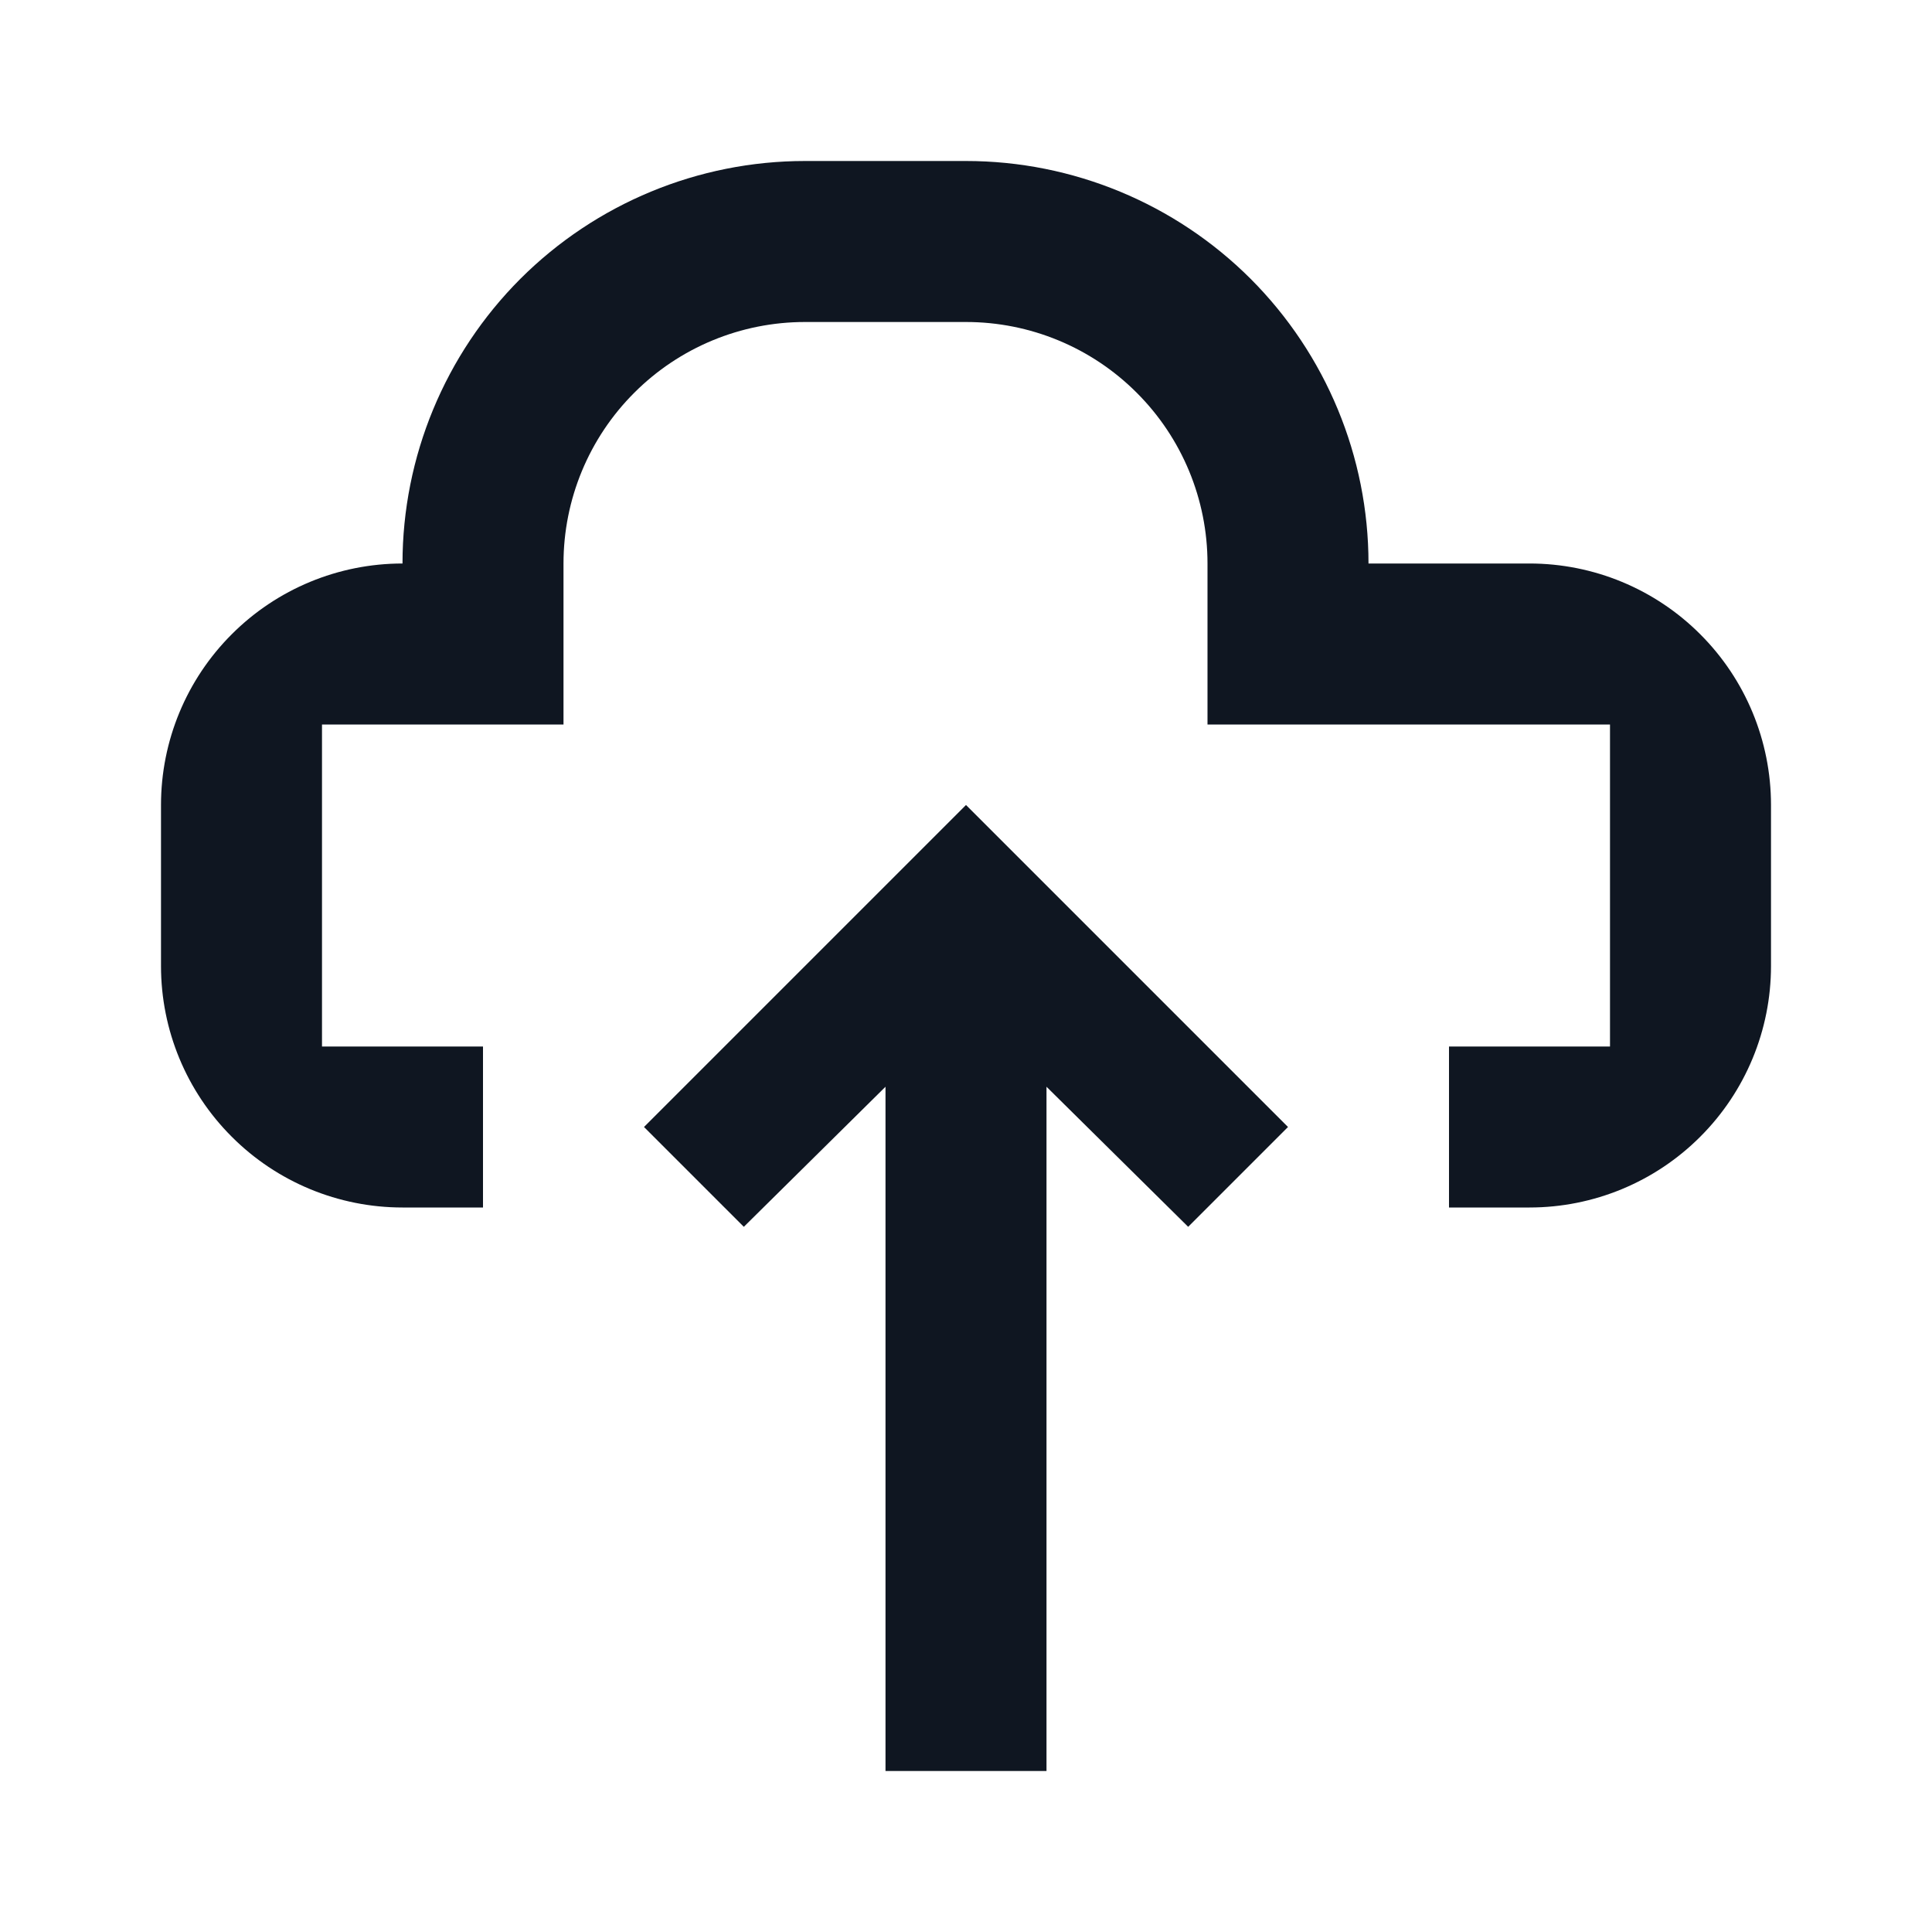 <svg width="24" height="24" viewBox="0 0 24 24" fill="none" xmlns="http://www.w3.org/2000/svg">
<path d="M8 14L9.24 15.24L11 13.5V22H13V13.5L14.76 15.24L16 14L12 10L8 14ZM19 7H17C17 5.674 16.473 4.402 15.536 3.464C14.598 2.527 13.326 2 12 2H10C8.674 2 7.402 2.527 6.464 3.464C5.527 4.402 5 5.674 5 7C4.204 7 3.441 7.316 2.879 7.879C2.316 8.441 2 9.204 2 10V12C2 12.796 2.316 13.559 2.879 14.121C3.441 14.684 4.204 15 5 15H6V13H4V9H7V7C7 6.204 7.316 5.441 7.879 4.879C8.441 4.316 9.204 4 10 4H12C12.796 4 13.559 4.316 14.121 4.879C14.684 5.441 15 6.204 15 7V9H20V13H18V15H19C19.796 15 20.559 14.684 21.121 14.121C21.684 13.559 22 12.796 22 12V10C22 9.204 21.684 8.441 21.121 7.879C20.559 7.316 19.796 7 19 7Z" fill="#0F1621"/>
</svg>
